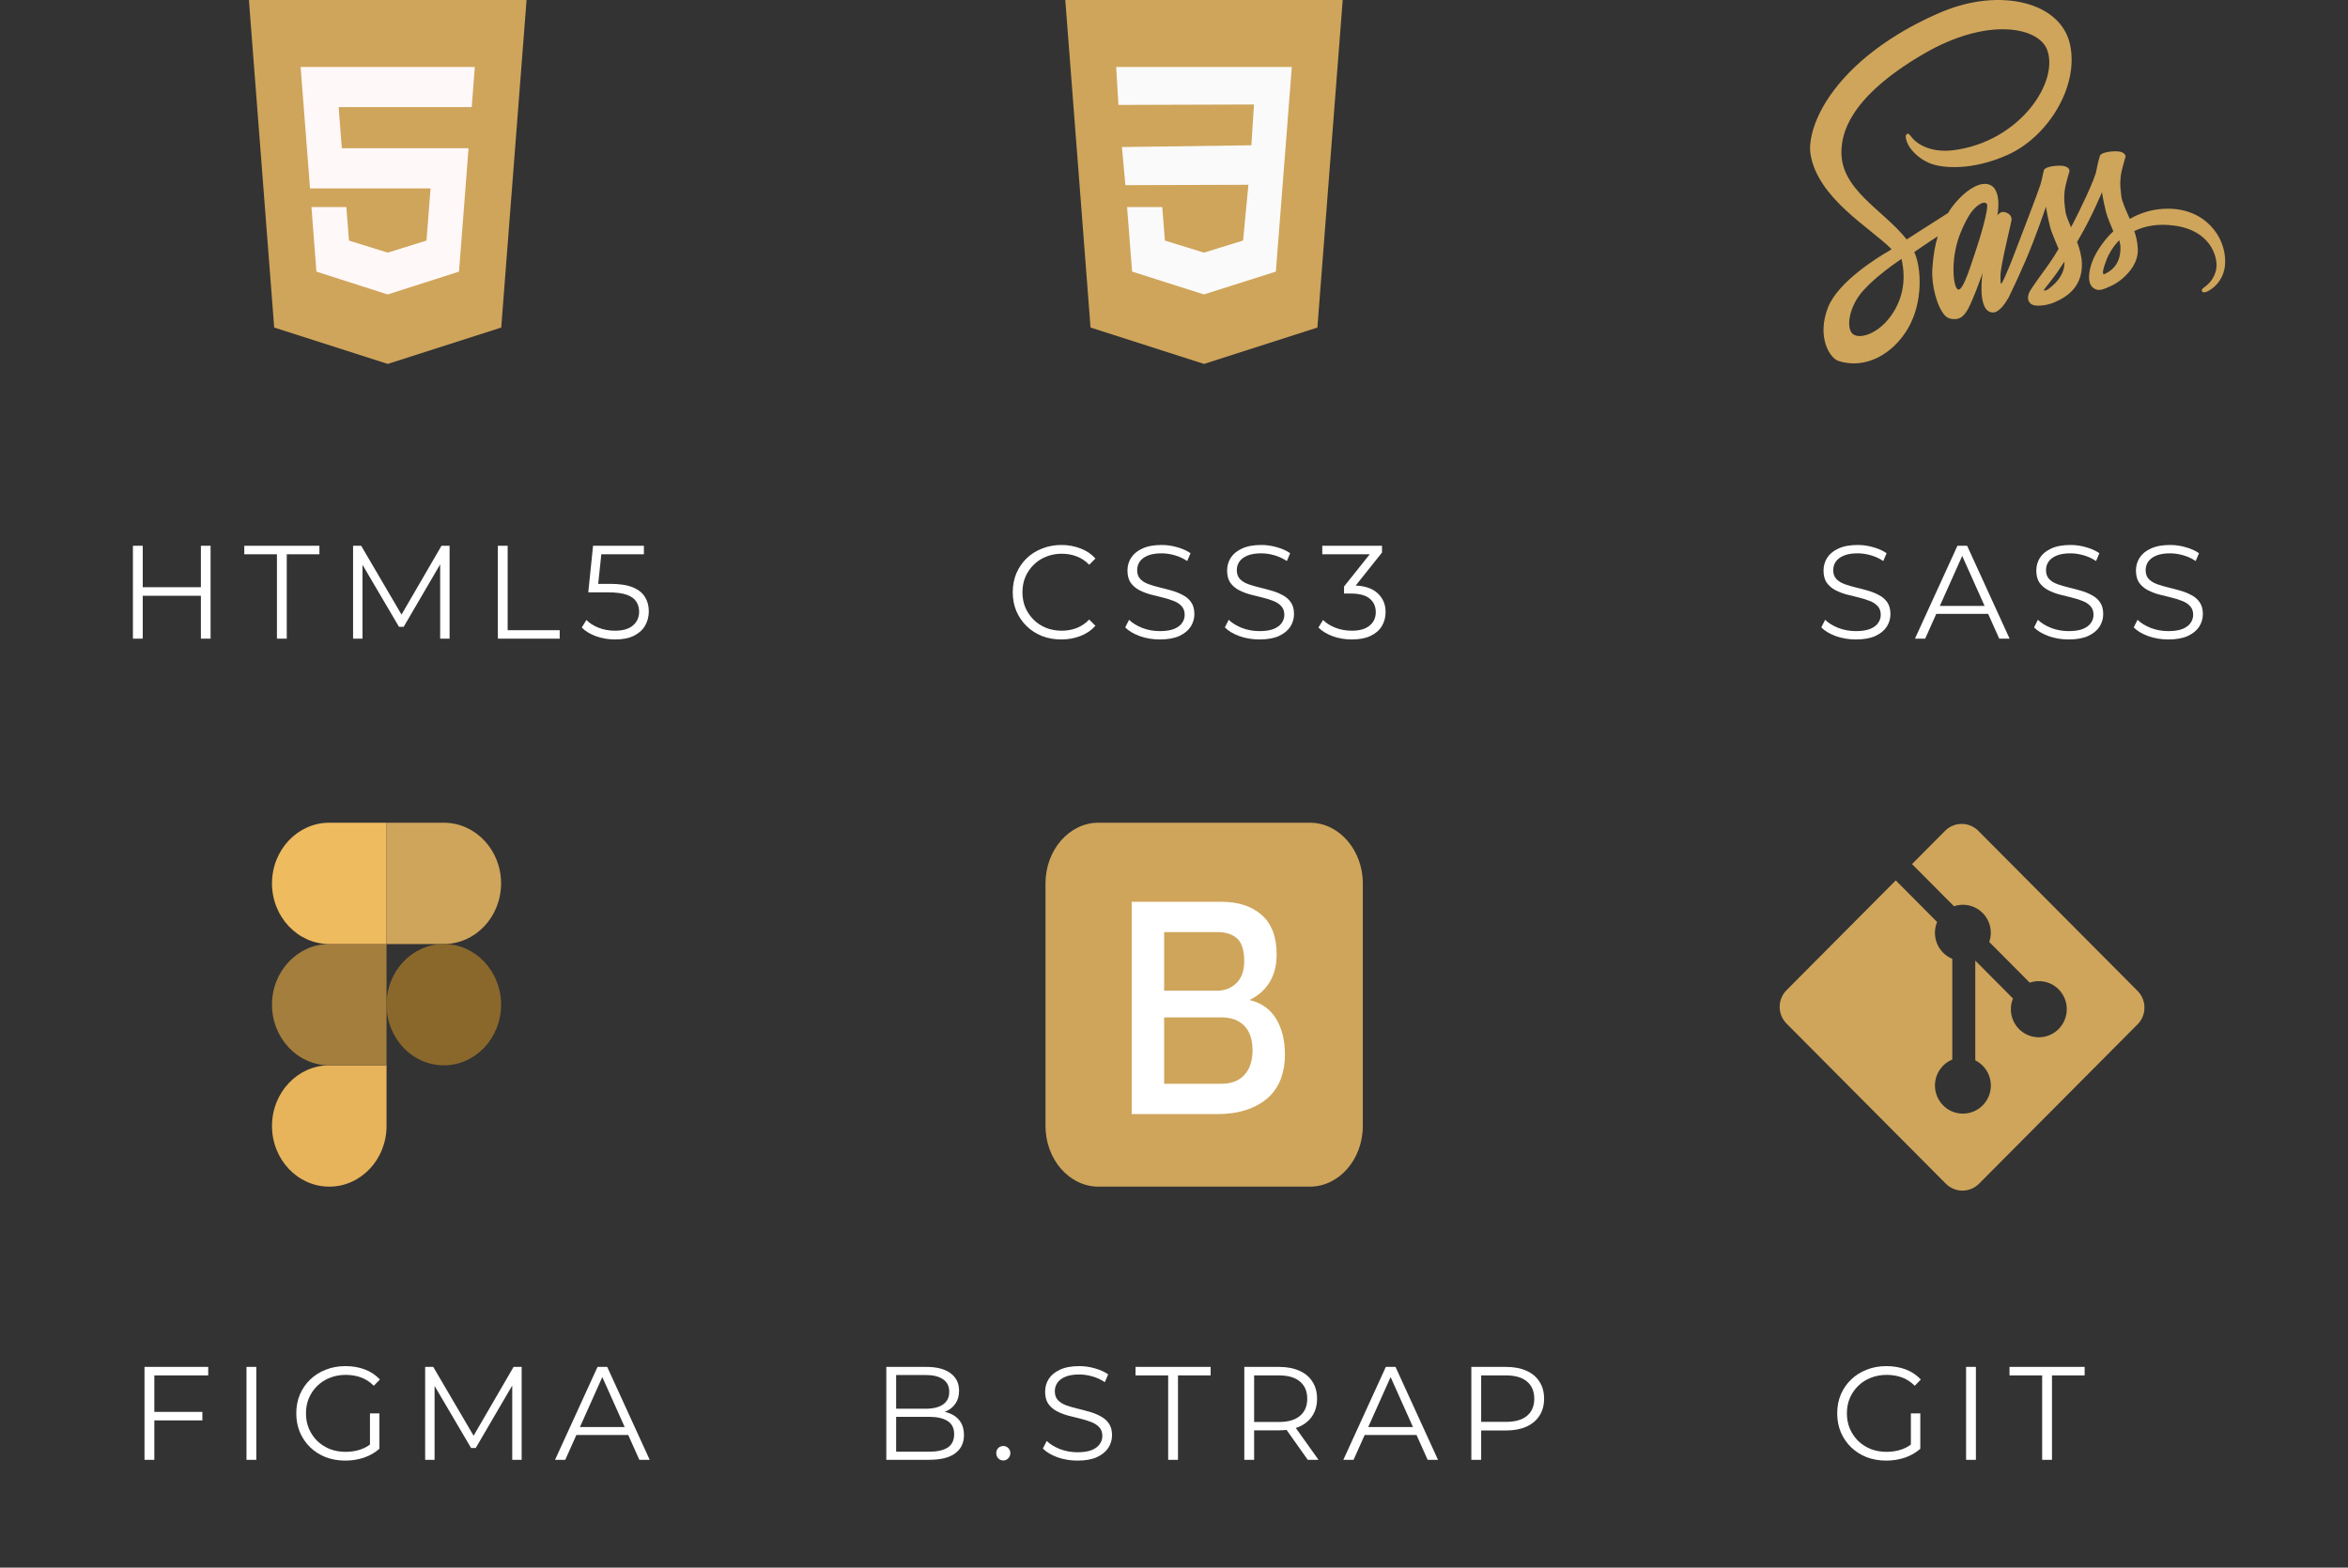 <svg width="283" height="189" viewBox="0 0 283 189" fill="none" xmlns="http://www.w3.org/2000/svg">
<rect x="0" y="0" width="283" height="189" fill="#333333" stroke="none"/>
<path d="M24.213 65.8H25.381V77H24.213V65.8ZM17.205 77H16.021V65.8H17.205V77ZM24.325 71.832H17.077V70.792H24.325V71.832ZM33.379 77V66.824H29.443V65.8H38.499V66.824H34.563V77H33.379ZM42.556 77V65.8H43.532L48.652 74.536H48.14L53.212 65.8H54.188V77H53.052V67.576H53.324L48.652 75.576H48.092L43.388 67.576H43.692V77H42.556ZM60.004 77V65.8H61.188V75.976H67.46V77H60.004ZM74.136 77.096C73.336 77.096 72.573 76.968 71.848 76.712C71.122 76.445 70.546 76.093 70.12 75.656L70.68 74.744C71.032 75.117 71.512 75.427 72.12 75.672C72.738 75.917 73.405 76.04 74.12 76.04C75.069 76.04 75.789 75.832 76.28 75.416C76.781 74.989 77.032 74.435 77.032 73.752C77.032 73.272 76.914 72.861 76.68 72.52C76.456 72.168 76.072 71.896 75.528 71.704C74.984 71.512 74.237 71.416 73.288 71.416H70.904L71.48 65.8H77.608V66.824H71.944L72.536 66.264L72.04 70.968L71.448 70.392H73.544C74.674 70.392 75.581 70.531 76.264 70.808C76.946 71.085 77.437 71.475 77.736 71.976C78.045 72.467 78.2 73.043 78.2 73.704C78.2 74.333 78.05 74.909 77.752 75.432C77.453 75.944 77.005 76.349 76.408 76.648C75.81 76.947 75.053 77.096 74.136 77.096Z" fill="white"/>
<path d="M127.921 77.096C127.079 77.096 126.3 76.957 125.585 76.68C124.871 76.392 124.252 75.992 123.729 75.48C123.207 74.968 122.796 74.365 122.497 73.672C122.209 72.979 122.065 72.221 122.065 71.4C122.065 70.579 122.209 69.821 122.497 69.128C122.796 68.435 123.207 67.832 123.729 67.32C124.263 66.808 124.887 66.413 125.601 66.136C126.316 65.848 127.095 65.704 127.937 65.704C128.748 65.704 129.511 65.843 130.225 66.12C130.94 66.387 131.543 66.792 132.033 67.336L131.281 68.088C130.823 67.619 130.316 67.283 129.761 67.08C129.207 66.867 128.609 66.76 127.969 66.76C127.297 66.76 126.673 66.877 126.097 67.112C125.521 67.336 125.02 67.661 124.593 68.088C124.167 68.504 123.831 68.995 123.585 69.56C123.351 70.115 123.233 70.728 123.233 71.4C123.233 72.072 123.351 72.691 123.585 73.256C123.831 73.811 124.167 74.301 124.593 74.728C125.02 75.144 125.521 75.469 126.097 75.704C126.673 75.928 127.297 76.04 127.969 76.04C128.609 76.04 129.207 75.933 129.761 75.72C130.316 75.507 130.823 75.165 131.281 74.696L132.033 75.448C131.543 75.992 130.94 76.403 130.225 76.68C129.511 76.957 128.743 77.096 127.921 77.096ZM139.78 77.096C138.948 77.096 138.148 76.963 137.38 76.696C136.623 76.419 136.036 76.067 135.62 75.64L136.084 74.728C136.479 75.112 137.007 75.437 137.668 75.704C138.34 75.96 139.044 76.088 139.78 76.088C140.484 76.088 141.055 76.003 141.492 75.832C141.94 75.651 142.265 75.411 142.468 75.112C142.681 74.813 142.788 74.483 142.788 74.12C142.788 73.683 142.66 73.331 142.404 73.064C142.159 72.797 141.833 72.589 141.428 72.44C141.023 72.28 140.575 72.141 140.084 72.024C139.593 71.907 139.103 71.784 138.612 71.656C138.121 71.517 137.668 71.336 137.252 71.112C136.847 70.888 136.516 70.595 136.26 70.232C136.015 69.859 135.892 69.373 135.892 68.776C135.892 68.221 136.036 67.715 136.324 67.256C136.623 66.787 137.076 66.413 137.684 66.136C138.292 65.848 139.071 65.704 140.02 65.704C140.649 65.704 141.273 65.795 141.892 65.976C142.511 66.147 143.044 66.387 143.492 66.696L143.092 67.64C142.612 67.32 142.1 67.085 141.556 66.936C141.023 66.787 140.505 66.712 140.004 66.712C139.332 66.712 138.777 66.803 138.34 66.984C137.903 67.165 137.577 67.411 137.364 67.72C137.161 68.019 137.06 68.36 137.06 68.744C137.06 69.181 137.183 69.533 137.428 69.8C137.684 70.067 138.015 70.275 138.42 70.424C138.836 70.573 139.289 70.707 139.78 70.824C140.271 70.941 140.756 71.069 141.236 71.208C141.727 71.347 142.175 71.528 142.58 71.752C142.996 71.965 143.327 72.253 143.572 72.616C143.828 72.979 143.956 73.453 143.956 74.04C143.956 74.584 143.807 75.091 143.508 75.56C143.209 76.019 142.751 76.392 142.132 76.68C141.524 76.957 140.74 77.096 139.78 77.096ZM151.79 77.096C150.958 77.096 150.158 76.963 149.39 76.696C148.633 76.419 148.046 76.067 147.63 75.64L148.094 74.728C148.489 75.112 149.017 75.437 149.678 75.704C150.35 75.96 151.054 76.088 151.79 76.088C152.494 76.088 153.065 76.003 153.502 75.832C153.95 75.651 154.275 75.411 154.478 75.112C154.691 74.813 154.798 74.483 154.798 74.12C154.798 73.683 154.67 73.331 154.414 73.064C154.169 72.797 153.843 72.589 153.438 72.44C153.033 72.28 152.585 72.141 152.094 72.024C151.603 71.907 151.113 71.784 150.622 71.656C150.131 71.517 149.678 71.336 149.262 71.112C148.857 70.888 148.526 70.595 148.27 70.232C148.025 69.859 147.902 69.373 147.902 68.776C147.902 68.221 148.046 67.715 148.334 67.256C148.633 66.787 149.086 66.413 149.694 66.136C150.302 65.848 151.081 65.704 152.03 65.704C152.659 65.704 153.283 65.795 153.902 65.976C154.521 66.147 155.054 66.387 155.502 66.696L155.102 67.64C154.622 67.32 154.11 67.085 153.566 66.936C153.033 66.787 152.515 66.712 152.014 66.712C151.342 66.712 150.787 66.803 150.35 66.984C149.913 67.165 149.587 67.411 149.374 67.72C149.171 68.019 149.07 68.36 149.07 68.744C149.07 69.181 149.193 69.533 149.438 69.8C149.694 70.067 150.025 70.275 150.43 70.424C150.846 70.573 151.299 70.707 151.79 70.824C152.281 70.941 152.766 71.069 153.246 71.208C153.737 71.347 154.185 71.528 154.59 71.752C155.006 71.965 155.337 72.253 155.582 72.616C155.838 72.979 155.966 73.453 155.966 74.04C155.966 74.584 155.817 75.091 155.518 75.56C155.219 76.019 154.761 76.392 154.142 76.68C153.534 76.957 152.75 77.096 151.79 77.096ZM162.939 77.096C162.128 77.096 161.36 76.968 160.635 76.712C159.92 76.445 159.344 76.093 158.907 75.656L159.467 74.744C159.829 75.117 160.315 75.427 160.923 75.672C161.541 75.917 162.213 76.04 162.939 76.04C163.867 76.04 164.576 75.837 165.067 75.432C165.568 75.027 165.819 74.483 165.819 73.8C165.819 73.117 165.573 72.573 165.083 72.168C164.603 71.763 163.84 71.56 162.795 71.56H161.995V70.712L165.451 66.376L165.611 66.824H159.371V65.8H166.571V66.616L163.115 70.952L162.555 70.584H162.987C164.331 70.584 165.333 70.883 165.995 71.48C166.667 72.077 167.003 72.845 167.003 73.784C167.003 74.413 166.853 74.979 166.555 75.48C166.256 75.981 165.803 76.376 165.195 76.664C164.597 76.952 163.845 77.096 162.939 77.096Z" fill="white"/>
<path d="M223.676 77.096C222.844 77.096 222.044 76.963 221.276 76.696C220.519 76.419 219.932 76.067 219.516 75.64L219.98 74.728C220.375 75.112 220.903 75.437 221.564 75.704C222.236 75.96 222.94 76.088 223.676 76.088C224.38 76.088 224.951 76.003 225.388 75.832C225.836 75.651 226.162 75.411 226.364 75.112C226.578 74.813 226.684 74.483 226.684 74.12C226.684 73.683 226.556 73.331 226.3 73.064C226.055 72.797 225.73 72.589 225.324 72.44C224.919 72.28 224.471 72.141 223.98 72.024C223.49 71.907 222.999 71.784 222.508 71.656C222.018 71.517 221.564 71.336 221.148 71.112C220.743 70.888 220.412 70.595 220.156 70.232C219.911 69.859 219.788 69.373 219.788 68.776C219.788 68.221 219.932 67.715 220.22 67.256C220.519 66.787 220.972 66.413 221.58 66.136C222.188 65.848 222.967 65.704 223.916 65.704C224.546 65.704 225.17 65.795 225.788 65.976C226.407 66.147 226.94 66.387 227.388 66.696L226.988 67.64C226.508 67.32 225.996 67.085 225.452 66.936C224.919 66.787 224.402 66.712 223.9 66.712C223.228 66.712 222.674 66.803 222.236 66.984C221.799 67.165 221.474 67.411 221.26 67.72C221.058 68.019 220.956 68.36 220.956 68.744C220.956 69.181 221.079 69.533 221.324 69.8C221.58 70.067 221.911 70.275 222.316 70.424C222.732 70.573 223.186 70.707 223.676 70.824C224.167 70.941 224.652 71.069 225.132 71.208C225.623 71.347 226.071 71.528 226.476 71.752C226.892 71.965 227.223 72.253 227.468 72.616C227.724 72.979 227.852 73.453 227.852 74.04C227.852 74.584 227.703 75.091 227.404 75.56C227.106 76.019 226.647 76.392 226.028 76.68C225.42 76.957 224.636 77.096 223.676 77.096ZM230.806 77L235.926 65.8H237.094L242.214 77H240.966L236.262 66.488H236.742L232.038 77H230.806ZM232.822 74.008L233.174 73.048H239.686L240.038 74.008H232.822ZM249.321 77.096C248.489 77.096 247.689 76.963 246.921 76.696C246.164 76.419 245.577 76.067 245.161 75.64L245.625 74.728C246.02 75.112 246.548 75.437 247.209 75.704C247.881 75.96 248.585 76.088 249.321 76.088C250.025 76.088 250.596 76.003 251.033 75.832C251.481 75.651 251.806 75.411 252.009 75.112C252.222 74.813 252.329 74.483 252.329 74.12C252.329 73.683 252.201 73.331 251.945 73.064C251.7 72.797 251.374 72.589 250.969 72.44C250.564 72.28 250.116 72.141 249.625 72.024C249.134 71.907 248.644 71.784 248.153 71.656C247.662 71.517 247.209 71.336 246.793 71.112C246.388 70.888 246.057 70.595 245.801 70.232C245.556 69.859 245.433 69.373 245.433 68.776C245.433 68.221 245.577 67.715 245.865 67.256C246.164 66.787 246.617 66.413 247.225 66.136C247.833 65.848 248.612 65.704 249.561 65.704C250.19 65.704 250.814 65.795 251.433 65.976C252.052 66.147 252.585 66.387 253.033 66.696L252.633 67.64C252.153 67.32 251.641 67.085 251.097 66.936C250.564 66.787 250.046 66.712 249.545 66.712C248.873 66.712 248.318 66.803 247.881 66.984C247.444 67.165 247.118 67.411 246.905 67.72C246.702 68.019 246.601 68.36 246.601 68.744C246.601 69.181 246.724 69.533 246.969 69.8C247.225 70.067 247.556 70.275 247.961 70.424C248.377 70.573 248.83 70.707 249.321 70.824C249.812 70.941 250.297 71.069 250.777 71.208C251.268 71.347 251.716 71.528 252.121 71.752C252.537 71.965 252.868 72.253 253.113 72.616C253.369 72.979 253.497 73.453 253.497 74.04C253.497 74.584 253.348 75.091 253.049 75.56C252.75 76.019 252.292 76.392 251.673 76.68C251.065 76.957 250.281 77.096 249.321 77.096ZM261.331 77.096C260.499 77.096 259.699 76.963 258.931 76.696C258.174 76.419 257.587 76.067 257.171 75.64L257.635 74.728C258.03 75.112 258.558 75.437 259.219 75.704C259.891 75.96 260.595 76.088 261.331 76.088C262.035 76.088 262.606 76.003 263.043 75.832C263.491 75.651 263.816 75.411 264.019 75.112C264.232 74.813 264.339 74.483 264.339 74.12C264.339 73.683 264.211 73.331 263.955 73.064C263.71 72.797 263.384 72.589 262.979 72.44C262.574 72.28 262.126 72.141 261.635 72.024C261.144 71.907 260.654 71.784 260.163 71.656C259.672 71.517 259.219 71.336 258.803 71.112C258.398 70.888 258.067 70.595 257.811 70.232C257.566 69.859 257.443 69.373 257.443 68.776C257.443 68.221 257.587 67.715 257.875 67.256C258.174 66.787 258.627 66.413 259.235 66.136C259.843 65.848 260.622 65.704 261.571 65.704C262.2 65.704 262.824 65.795 263.443 65.976C264.062 66.147 264.595 66.387 265.043 66.696L264.643 67.64C264.163 67.32 263.651 67.085 263.107 66.936C262.574 66.787 262.056 66.712 261.555 66.712C260.883 66.712 260.328 66.803 259.891 66.984C259.454 67.165 259.128 67.411 258.915 67.72C258.712 68.019 258.611 68.36 258.611 68.744C258.611 69.181 258.734 69.533 258.979 69.8C259.235 70.067 259.566 70.275 259.971 70.424C260.387 70.573 260.84 70.707 261.331 70.824C261.822 70.941 262.307 71.069 262.787 71.208C263.278 71.347 263.726 71.528 264.131 71.752C264.547 71.965 264.878 72.253 265.123 72.616C265.379 72.979 265.507 73.453 265.507 74.04C265.507 74.584 265.358 75.091 265.059 75.56C264.76 76.019 264.302 76.392 263.683 76.68C263.075 76.957 262.291 77.096 261.331 77.096Z" fill="white"/>
<path d="M106.826 176V164.8H111.658C112.906 164.8 113.871 165.051 114.554 165.552C115.247 166.053 115.594 166.763 115.594 167.68C115.594 168.288 115.45 168.8 115.162 169.216C114.884 169.632 114.5 169.947 114.01 170.16C113.53 170.373 113.002 170.48 112.426 170.48L112.698 170.096C113.412 170.096 114.026 170.208 114.538 170.432C115.06 170.645 115.466 170.971 115.754 171.408C116.042 171.835 116.186 172.368 116.186 173.008C116.186 173.957 115.834 174.693 115.13 175.216C114.436 175.739 113.386 176 111.978 176H106.826ZM108.01 175.024H111.962C112.943 175.024 113.695 174.859 114.218 174.528C114.74 174.187 115.002 173.648 115.002 172.912C115.002 172.187 114.74 171.659 114.218 171.328C113.695 170.987 112.943 170.816 111.962 170.816H107.882V169.84H111.578C112.474 169.84 113.167 169.669 113.658 169.328C114.159 168.987 114.41 168.48 114.41 167.808C114.41 167.125 114.159 166.619 113.658 166.288C113.167 165.947 112.474 165.776 111.578 165.776H108.01V175.024ZM120.926 176.08C120.692 176.08 120.489 175.995 120.318 175.824C120.158 175.653 120.078 175.445 120.078 175.2C120.078 174.944 120.158 174.736 120.318 174.576C120.489 174.416 120.692 174.336 120.926 174.336C121.161 174.336 121.358 174.416 121.518 174.576C121.689 174.736 121.774 174.944 121.774 175.2C121.774 175.445 121.689 175.653 121.518 175.824C121.358 175.995 121.161 176.08 120.926 176.08ZM129.855 176.096C129.023 176.096 128.223 175.963 127.455 175.696C126.698 175.419 126.111 175.067 125.695 174.64L126.159 173.728C126.554 174.112 127.082 174.437 127.743 174.704C128.415 174.96 129.119 175.088 129.855 175.088C130.559 175.088 131.13 175.003 131.567 174.832C132.015 174.651 132.341 174.411 132.543 174.112C132.757 173.813 132.863 173.483 132.863 173.12C132.863 172.683 132.735 172.331 132.479 172.064C132.234 171.797 131.909 171.589 131.503 171.44C131.098 171.28 130.65 171.141 130.159 171.024C129.669 170.907 129.178 170.784 128.687 170.656C128.197 170.517 127.743 170.336 127.327 170.112C126.922 169.888 126.591 169.595 126.335 169.232C126.09 168.859 125.967 168.373 125.967 167.776C125.967 167.221 126.111 166.715 126.399 166.256C126.698 165.787 127.151 165.413 127.759 165.136C128.367 164.848 129.146 164.704 130.095 164.704C130.725 164.704 131.349 164.795 131.967 164.976C132.586 165.147 133.119 165.387 133.567 165.696L133.167 166.64C132.687 166.32 132.175 166.085 131.631 165.936C131.098 165.787 130.581 165.712 130.079 165.712C129.407 165.712 128.853 165.803 128.415 165.984C127.978 166.165 127.653 166.411 127.439 166.72C127.237 167.019 127.135 167.36 127.135 167.744C127.135 168.181 127.258 168.533 127.503 168.8C127.759 169.067 128.09 169.275 128.495 169.424C128.911 169.573 129.365 169.707 129.855 169.824C130.346 169.941 130.831 170.069 131.311 170.208C131.802 170.347 132.25 170.528 132.655 170.752C133.071 170.965 133.402 171.253 133.647 171.616C133.903 171.979 134.031 172.453 134.031 173.04C134.031 173.584 133.882 174.091 133.583 174.56C133.285 175.019 132.826 175.392 132.207 175.68C131.599 175.957 130.815 176.096 129.855 176.096ZM140.797 176V165.824H136.861V164.8H145.917V165.824H141.981V176H140.797ZM149.974 176V164.8H154.166C155.116 164.8 155.932 164.955 156.614 165.264C157.297 165.563 157.82 166 158.182 166.576C158.556 167.141 158.742 167.829 158.742 168.64C158.742 169.429 158.556 170.112 158.182 170.688C157.82 171.253 157.297 171.691 156.614 172C155.932 172.299 155.116 172.448 154.166 172.448H150.63L151.158 171.904V176H149.974ZM157.622 176L154.742 171.936H156.022L158.918 176H157.622ZM151.158 172L150.63 171.44H154.134C155.254 171.44 156.102 171.195 156.678 170.704C157.265 170.213 157.558 169.525 157.558 168.64C157.558 167.744 157.265 167.051 156.678 166.56C156.102 166.069 155.254 165.824 154.134 165.824H150.63L151.158 165.264V172ZM161.911 176L167.031 164.8H168.199L173.319 176H172.071L167.367 165.488H167.847L163.143 176H161.911ZM163.927 173.008L164.279 172.048H170.791L171.143 173.008H163.927ZM177.338 176V164.8H181.53C182.479 164.8 183.295 164.955 183.978 165.264C184.661 165.563 185.183 166 185.546 166.576C185.919 167.141 186.106 167.829 186.106 168.64C186.106 169.429 185.919 170.112 185.546 170.688C185.183 171.253 184.661 171.691 183.978 172C183.295 172.309 182.479 172.464 181.53 172.464H177.994L178.522 171.904V176H177.338ZM178.522 172L177.994 171.424H181.498C182.618 171.424 183.466 171.184 184.042 170.704C184.629 170.213 184.922 169.525 184.922 168.64C184.922 167.744 184.629 167.051 184.042 166.56C183.466 166.069 182.618 165.824 181.498 165.824H177.994L178.522 165.264V172Z" fill="white"/>
<path d="M227.339 176.096C226.485 176.096 225.696 175.957 224.971 175.68C224.256 175.392 223.632 174.992 223.099 174.48C222.576 173.968 222.165 173.365 221.867 172.672C221.579 171.979 221.435 171.221 221.435 170.4C221.435 169.579 221.579 168.821 221.867 168.128C222.165 167.435 222.581 166.832 223.115 166.32C223.648 165.808 224.272 165.413 224.987 165.136C225.712 164.848 226.501 164.704 227.355 164.704C228.208 164.704 228.987 164.837 229.691 165.104C230.405 165.371 231.013 165.776 231.515 166.32L230.779 167.072C230.309 166.603 229.792 166.267 229.227 166.064C228.661 165.861 228.053 165.76 227.403 165.76C226.709 165.76 226.069 165.877 225.483 166.112C224.907 166.336 224.4 166.661 223.963 167.088C223.536 167.504 223.2 167.995 222.955 168.56C222.72 169.115 222.603 169.728 222.603 170.4C222.603 171.061 222.72 171.675 222.955 172.24C223.2 172.805 223.536 173.301 223.963 173.728C224.4 174.144 224.907 174.469 225.483 174.704C226.069 174.928 226.704 175.04 227.387 175.04C228.027 175.04 228.629 174.944 229.195 174.752C229.771 174.56 230.299 174.235 230.779 173.776L231.451 174.672C230.917 175.141 230.293 175.499 229.579 175.744C228.864 175.979 228.117 176.096 227.339 176.096ZM230.315 174.528V170.4H231.451V174.672L230.315 174.528ZM236.968 176V164.8H238.152V176H236.968ZM246.138 176V165.824H242.202V164.8H251.258V165.824H247.322V176H246.138Z" fill="white"/>
<path d="M18.473 170.224H24.393V171.248H18.473V170.224ZM18.601 176H17.417V164.8H25.097V165.824H18.601V176ZM29.708 176V164.8H30.892V176H29.708ZM41.614 176.096C40.761 176.096 39.971 175.957 39.246 175.68C38.532 175.392 37.907 174.992 37.374 174.48C36.852 173.968 36.441 173.365 36.142 172.672C35.854 171.979 35.71 171.221 35.71 170.4C35.71 169.579 35.854 168.821 36.142 168.128C36.441 167.435 36.857 166.832 37.39 166.32C37.923 165.808 38.547 165.413 39.262 165.136C39.987 164.848 40.777 164.704 41.63 164.704C42.483 164.704 43.262 164.837 43.966 165.104C44.681 165.371 45.289 165.776 45.79 166.32L45.054 167.072C44.585 166.603 44.068 166.267 43.502 166.064C42.937 165.861 42.329 165.76 41.678 165.76C40.985 165.76 40.345 165.877 39.758 166.112C39.182 166.336 38.675 166.661 38.238 167.088C37.812 167.504 37.475 167.995 37.23 168.56C36.995 169.115 36.878 169.728 36.878 170.4C36.878 171.061 36.995 171.675 37.23 172.24C37.475 172.805 37.812 173.301 38.238 173.728C38.675 174.144 39.182 174.469 39.758 174.704C40.345 174.928 40.98 175.04 41.662 175.04C42.302 175.04 42.905 174.944 43.47 174.752C44.046 174.56 44.574 174.235 45.054 173.776L45.726 174.672C45.193 175.141 44.569 175.499 43.854 175.744C43.139 175.979 42.393 176.096 41.614 176.096ZM44.59 174.528V170.4H45.726V174.672L44.59 174.528ZM51.243 176V164.8H52.219L57.339 173.536H56.827L61.899 164.8H62.875V176H61.739V166.576H62.011L57.339 174.576H56.779L52.075 166.576H52.379V176H51.243ZM66.899 176L72.019 164.8H73.187L78.307 176H77.059L72.355 165.488H72.835L68.131 176H66.899ZM68.915 173.008L69.267 172.048H75.779L76.131 173.008H68.915Z" fill="white"/>
<path d="M164.257 135.752C164.257 139.774 161.389 143.065 157.883 143.065H132.386C128.88 143.065 126.012 139.774 126.012 135.752V106.502C126.012 102.48 128.88 99.19 132.386 99.19H157.883C161.389 99.19 164.257 102.48 164.257 106.502V135.752Z" fill="#CFA55B"/>
<path d="M136.404 108.725H147.247C149.247 108.725 150.853 109.248 152.059 110.302C153.265 111.356 153.871 112.94 153.871 115.069C153.871 116.36 153.596 117.464 153.046 118.381C152.496 119.299 151.709 120.016 150.684 120.518V120.59C152.059 120.926 153.102 121.672 153.808 122.826C154.515 123.988 154.871 125.436 154.871 127.185C154.871 128.189 154.715 129.128 154.402 129.995C154.09 130.87 153.602 131.623 152.934 132.254C152.265 132.885 151.415 133.386 150.371 133.759C149.328 134.132 148.09 134.318 146.653 134.318H136.404V108.725ZM140.31 119.442H146.684C147.622 119.442 148.403 119.141 149.028 118.525C149.653 117.908 149.965 117.034 149.965 115.887C149.965 114.596 149.684 113.686 149.122 113.162C148.559 112.639 147.747 112.374 146.684 112.374H140.31V119.442ZM140.31 130.662H147.216C148.403 130.662 149.328 130.311 149.978 129.601C150.634 128.899 150.965 127.895 150.965 126.604C150.965 125.336 150.64 124.368 149.978 123.679C149.315 122.991 148.403 122.661 147.216 122.661H140.31V130.662Z" fill="white"/>
<g clip-path="url(#clip0_160_62)">
<path d="M39.686 143.065C43.496 143.065 46.589 139.789 46.589 135.752V128.44H39.686C35.876 128.44 32.784 131.716 32.784 135.752C32.784 139.789 35.876 143.065 39.686 143.065Z" fill="#E7B45B"/>
<path d="M32.784 121.127C32.784 117.091 35.876 113.815 39.686 113.815H46.589V128.44H39.686C35.876 128.44 32.784 125.164 32.784 121.127Z" fill="#A37E3D"/>
<path d="M32.783 106.502C32.783 102.466 35.876 99.19 39.686 99.19H46.588V113.815H39.686C35.876 113.815 32.783 110.539 32.783 106.502Z" fill="#EFBB5F"/>
<path d="M46.589 99.19H53.492C57.302 99.19 60.394 102.466 60.394 106.502C60.394 110.539 57.302 113.815 53.492 113.815H46.589V99.19Z" fill="#CFA55B"/>
<path d="M60.394 121.127C60.394 125.164 57.302 128.44 53.492 128.44C49.681 128.44 46.589 125.164 46.589 121.127C46.589 117.091 49.681 113.815 53.492 113.815C57.302 113.815 60.394 117.091 60.394 121.127Z" fill="#8A682C"/>
</g>
<path d="M30 0L33.048 39.488L46.732 43.875L60.412 39.49L63.465 0H30Z" fill="#CFA55B"/>
<path d="M56.855 12.913H46.732H40.816L41.199 17.874H46.732H56.473L55.323 32.748L46.732 35.498L46.725 35.501L38.139 32.748L37.539 24.968H41.746L42.059 29.004L46.728 30.46L46.732 30.458L51.405 29.002L51.893 22.719H46.732H37.367L36.234 8.073H46.732H57.228L56.855 12.913Z" fill="#FFF8F8"/>
<path d="M128.396 0L131.441 39.488L145.115 43.875L158.783 39.49L161.833 0H128.396Z" fill="#CFA55B"/>
<path d="M155.322 12.913L154.938 17.874L153.777 32.745L145.115 35.495L145.107 35.498L136.45 32.745L135.845 24.968H140.087L140.402 29.002L145.11 30.46L145.112 30.458L149.827 28.999L150.469 22.278L135.642 22.324L135.222 17.728L150.825 17.517L151.14 12.598L134.804 12.65L134.529 8.073H145.115H155.7L155.322 12.913Z" fill="#FAFAFA"/>
<path d="M261.234 25.16C259.485 25.171 257.97 25.662 256.7 26.393C256.23 25.308 255.761 24.36 255.683 23.652C255.595 22.831 255.488 22.328 255.595 21.346C255.703 20.364 256.191 18.971 256.191 18.857C256.181 18.754 256.084 18.252 255.077 18.241C254.071 18.229 253.201 18.469 253.103 18.777C253.005 19.085 252.81 19.793 252.683 20.524C252.507 21.597 250.67 25.399 249.624 27.397C249.282 26.621 248.989 25.936 248.93 25.388C248.842 24.566 248.735 24.063 248.842 23.081C248.95 22.099 249.438 20.707 249.438 20.593C249.429 20.49 249.331 19.987 248.324 19.976C247.318 19.965 246.448 20.204 246.35 20.513C246.252 20.821 246.145 21.552 245.93 22.259C245.725 22.967 243.281 29.316 242.646 30.971C242.324 31.816 242.04 32.49 241.835 32.946C241.63 33.403 241.825 32.98 241.806 33.026C241.63 33.414 241.532 33.631 241.532 33.631V33.643C241.395 33.928 241.249 34.202 241.18 34.202C241.131 34.202 241.034 33.437 241.2 32.387C241.561 30.183 242.441 26.747 242.431 26.621C242.431 26.564 242.597 25.959 241.864 25.651C241.151 25.342 240.897 25.856 240.838 25.856C240.779 25.856 240.731 26.039 240.731 26.039C240.731 26.039 241.522 22.168 239.216 22.168C237.769 22.168 235.776 24.007 234.789 25.685C234.163 26.085 232.834 26.929 231.427 27.831C230.889 28.174 230.332 28.539 229.805 28.87L229.697 28.733C226.902 25.251 221.732 22.785 221.947 18.104C222.025 16.402 222.534 11.915 231.877 6.481C239.529 2.028 245.656 3.249 246.721 5.967C248.236 9.849 243.448 17.064 235.493 18.104C232.463 18.503 230.87 17.133 230.469 16.619C230.049 16.083 229.99 16.06 229.834 16.163C229.58 16.322 229.736 16.802 229.834 17.087C230.069 17.807 231.046 19.085 232.707 19.725C234.163 20.284 237.721 20.593 242.021 18.652C246.839 16.471 250.601 10.419 249.497 5.362C248.373 0.212 241.063 -1.477 234.154 1.388C230.039 3.101 225.583 5.773 222.377 9.278C218.566 13.434 217.96 17.064 218.214 18.572C219.103 23.949 225.446 27.454 227.987 30.046C227.86 30.126 227.743 30.206 227.635 30.275C226.365 31.005 221.527 33.962 220.315 37.091C218.947 40.63 220.53 43.176 221.586 43.519C224.85 44.581 228.192 42.674 230 39.534C231.798 36.394 231.583 32.318 230.753 30.457L230.723 30.389L231.72 29.704C232.365 29.258 233 28.847 233.557 28.493C233.245 29.487 233.02 30.663 232.903 32.375C232.766 34.385 233.469 36.988 234.398 38.016C234.808 38.461 235.297 38.472 235.6 38.472C236.675 38.472 237.164 37.433 237.701 36.189C238.366 34.67 238.952 32.912 238.952 32.912C238.952 32.912 238.219 37.673 240.222 37.673C240.955 37.673 241.688 36.566 242.021 35.995V36.006C242.021 36.006 242.04 35.972 242.079 35.892C242.12 35.821 242.159 35.749 242.197 35.675V35.652C242.49 35.059 243.145 33.7 244.122 31.451C245.382 28.55 246.594 24.92 246.594 24.92C246.594 24.92 246.712 25.81 247.073 27.272C247.288 28.14 247.757 29.087 248.119 30.012C247.826 30.491 247.65 30.766 247.65 30.766L247.66 30.777C247.425 31.142 247.161 31.531 246.888 31.919C245.891 33.312 244.698 34.899 244.542 35.356C244.356 35.892 244.395 36.292 244.757 36.611C245.021 36.84 245.49 36.885 245.988 36.84C246.888 36.771 247.513 36.509 247.826 36.349C248.314 36.143 248.871 35.835 249.409 35.378C250.386 34.533 250.982 33.335 250.924 31.736C250.894 30.857 250.65 29.989 250.347 29.167C250.435 29.019 250.523 28.87 250.611 28.711C252.155 26.073 253.347 23.173 253.347 23.173C253.347 23.173 253.465 24.064 253.826 25.525C254.012 26.267 254.383 27.078 254.716 27.877C253.269 29.259 252.36 30.857 252.048 31.908C251.471 33.849 251.921 34.728 252.771 34.933C253.152 35.025 253.699 34.819 254.11 34.614C254.618 34.419 255.233 34.088 255.8 33.597C256.778 32.752 257.716 31.576 257.667 29.989C257.638 29.259 257.472 28.539 257.247 27.854C258.478 27.261 260.071 26.918 262.094 27.204C266.443 27.797 267.303 30.971 267.137 32.296C266.971 33.62 266.062 34.351 265.759 34.579C265.456 34.796 265.358 34.876 265.388 35.036C265.427 35.276 265.563 35.264 265.827 35.219C266.189 35.15 268.114 34.134 268.192 31.691C268.31 28.551 265.759 25.125 261.234 25.16ZM227.694 38.37C226.257 40.208 224.234 40.904 223.374 40.31C222.446 39.683 222.807 36.977 224.576 35.024C225.651 33.837 227.049 32.741 227.967 32.067C228.173 31.919 228.485 31.702 228.857 31.439C228.915 31.394 228.954 31.371 228.954 31.371C229.023 31.325 229.101 31.268 229.179 31.211C229.834 33.997 229.208 36.44 227.694 38.37ZM238.199 30.023C237.701 31.451 236.646 35.116 236.01 34.91C235.463 34.739 235.131 31.964 235.903 29.224C236.294 27.843 237.124 26.198 237.613 25.559C238.405 24.532 239.265 24.189 239.48 24.611C239.734 25.16 238.512 29.133 238.199 30.023ZM246.868 34.864C246.653 34.99 246.458 35.081 246.37 35.013C246.301 34.967 246.457 34.796 246.457 34.796C246.457 34.796 247.542 33.437 247.972 32.809C248.217 32.444 248.51 32.022 248.822 31.542V31.679C248.823 33.323 247.474 34.419 246.868 34.864ZM253.553 33.083C253.396 32.946 253.416 32.524 253.943 31.199C254.149 30.674 254.618 29.795 255.429 28.962C255.527 29.304 255.585 29.635 255.576 29.944C255.566 31.999 254.315 32.764 253.553 33.083Z" fill="#CFA55B"/>
<path d="M257.637 119.469L238.441 100.167C238.178 99.902 237.866 99.693 237.522 99.549C237.179 99.406 236.81 99.333 236.439 99.333C236.067 99.333 235.699 99.406 235.355 99.549C235.012 99.693 234.699 99.902 234.437 100.167L230.451 104.176L235.507 109.26C236.101 109.057 236.74 109.025 237.352 109.168C237.963 109.311 238.523 109.624 238.966 110.071C239.413 110.52 239.724 111.086 239.865 111.705C240.007 112.324 239.972 112.971 239.765 113.571L244.638 118.471C245.817 118.063 247.177 118.327 248.119 119.275C248.432 119.59 248.68 119.963 248.849 120.374C249.019 120.786 249.106 121.226 249.106 121.671C249.106 122.116 249.019 122.557 248.849 122.968C248.68 123.379 248.432 123.752 248.119 124.067C247.568 124.621 246.844 124.966 246.068 125.043C245.293 125.121 244.515 124.926 243.867 124.491C243.219 124.057 242.74 123.41 242.513 122.66C242.286 121.911 242.324 121.106 242.62 120.381L238.076 115.812L238.076 127.838C238.405 128.002 238.706 128.218 238.966 128.479C239.279 128.793 239.528 129.167 239.697 129.578C239.866 129.989 239.954 130.43 239.954 130.875C239.954 131.32 239.866 131.76 239.697 132.171C239.528 132.583 239.279 132.956 238.966 133.271C237.65 134.594 235.517 134.594 234.202 133.271C233.81 132.876 233.52 132.39 233.359 131.856C233.198 131.321 233.171 130.755 233.28 130.208C233.389 129.661 233.631 129.149 233.985 128.718C234.338 128.288 234.791 127.952 235.305 127.74V115.601C234.892 115.431 234.517 115.18 234.202 114.862C233.205 113.86 232.965 112.389 233.476 111.158L228.492 106.145L215.33 119.38C215.067 119.644 214.859 119.958 214.716 120.304C214.574 120.649 214.501 121.02 214.501 121.394C214.501 121.768 214.574 122.138 214.716 122.484C214.859 122.829 215.067 123.143 215.33 123.408L234.526 142.71C235.057 143.244 235.777 143.544 236.528 143.544C237.279 143.544 237.999 143.244 238.53 142.71L257.637 123.498C258.168 122.963 258.466 122.239 258.466 121.483C258.466 120.728 258.168 120.004 257.637 119.469Z" fill="#CFA55B"/>
<defs>
<clipPath id="clip0_160_62">
<rect width="27.615" height="43.875" fill="white" transform="translate(32.782 99.19)"/>
</clipPath>
</defs>
</svg>
